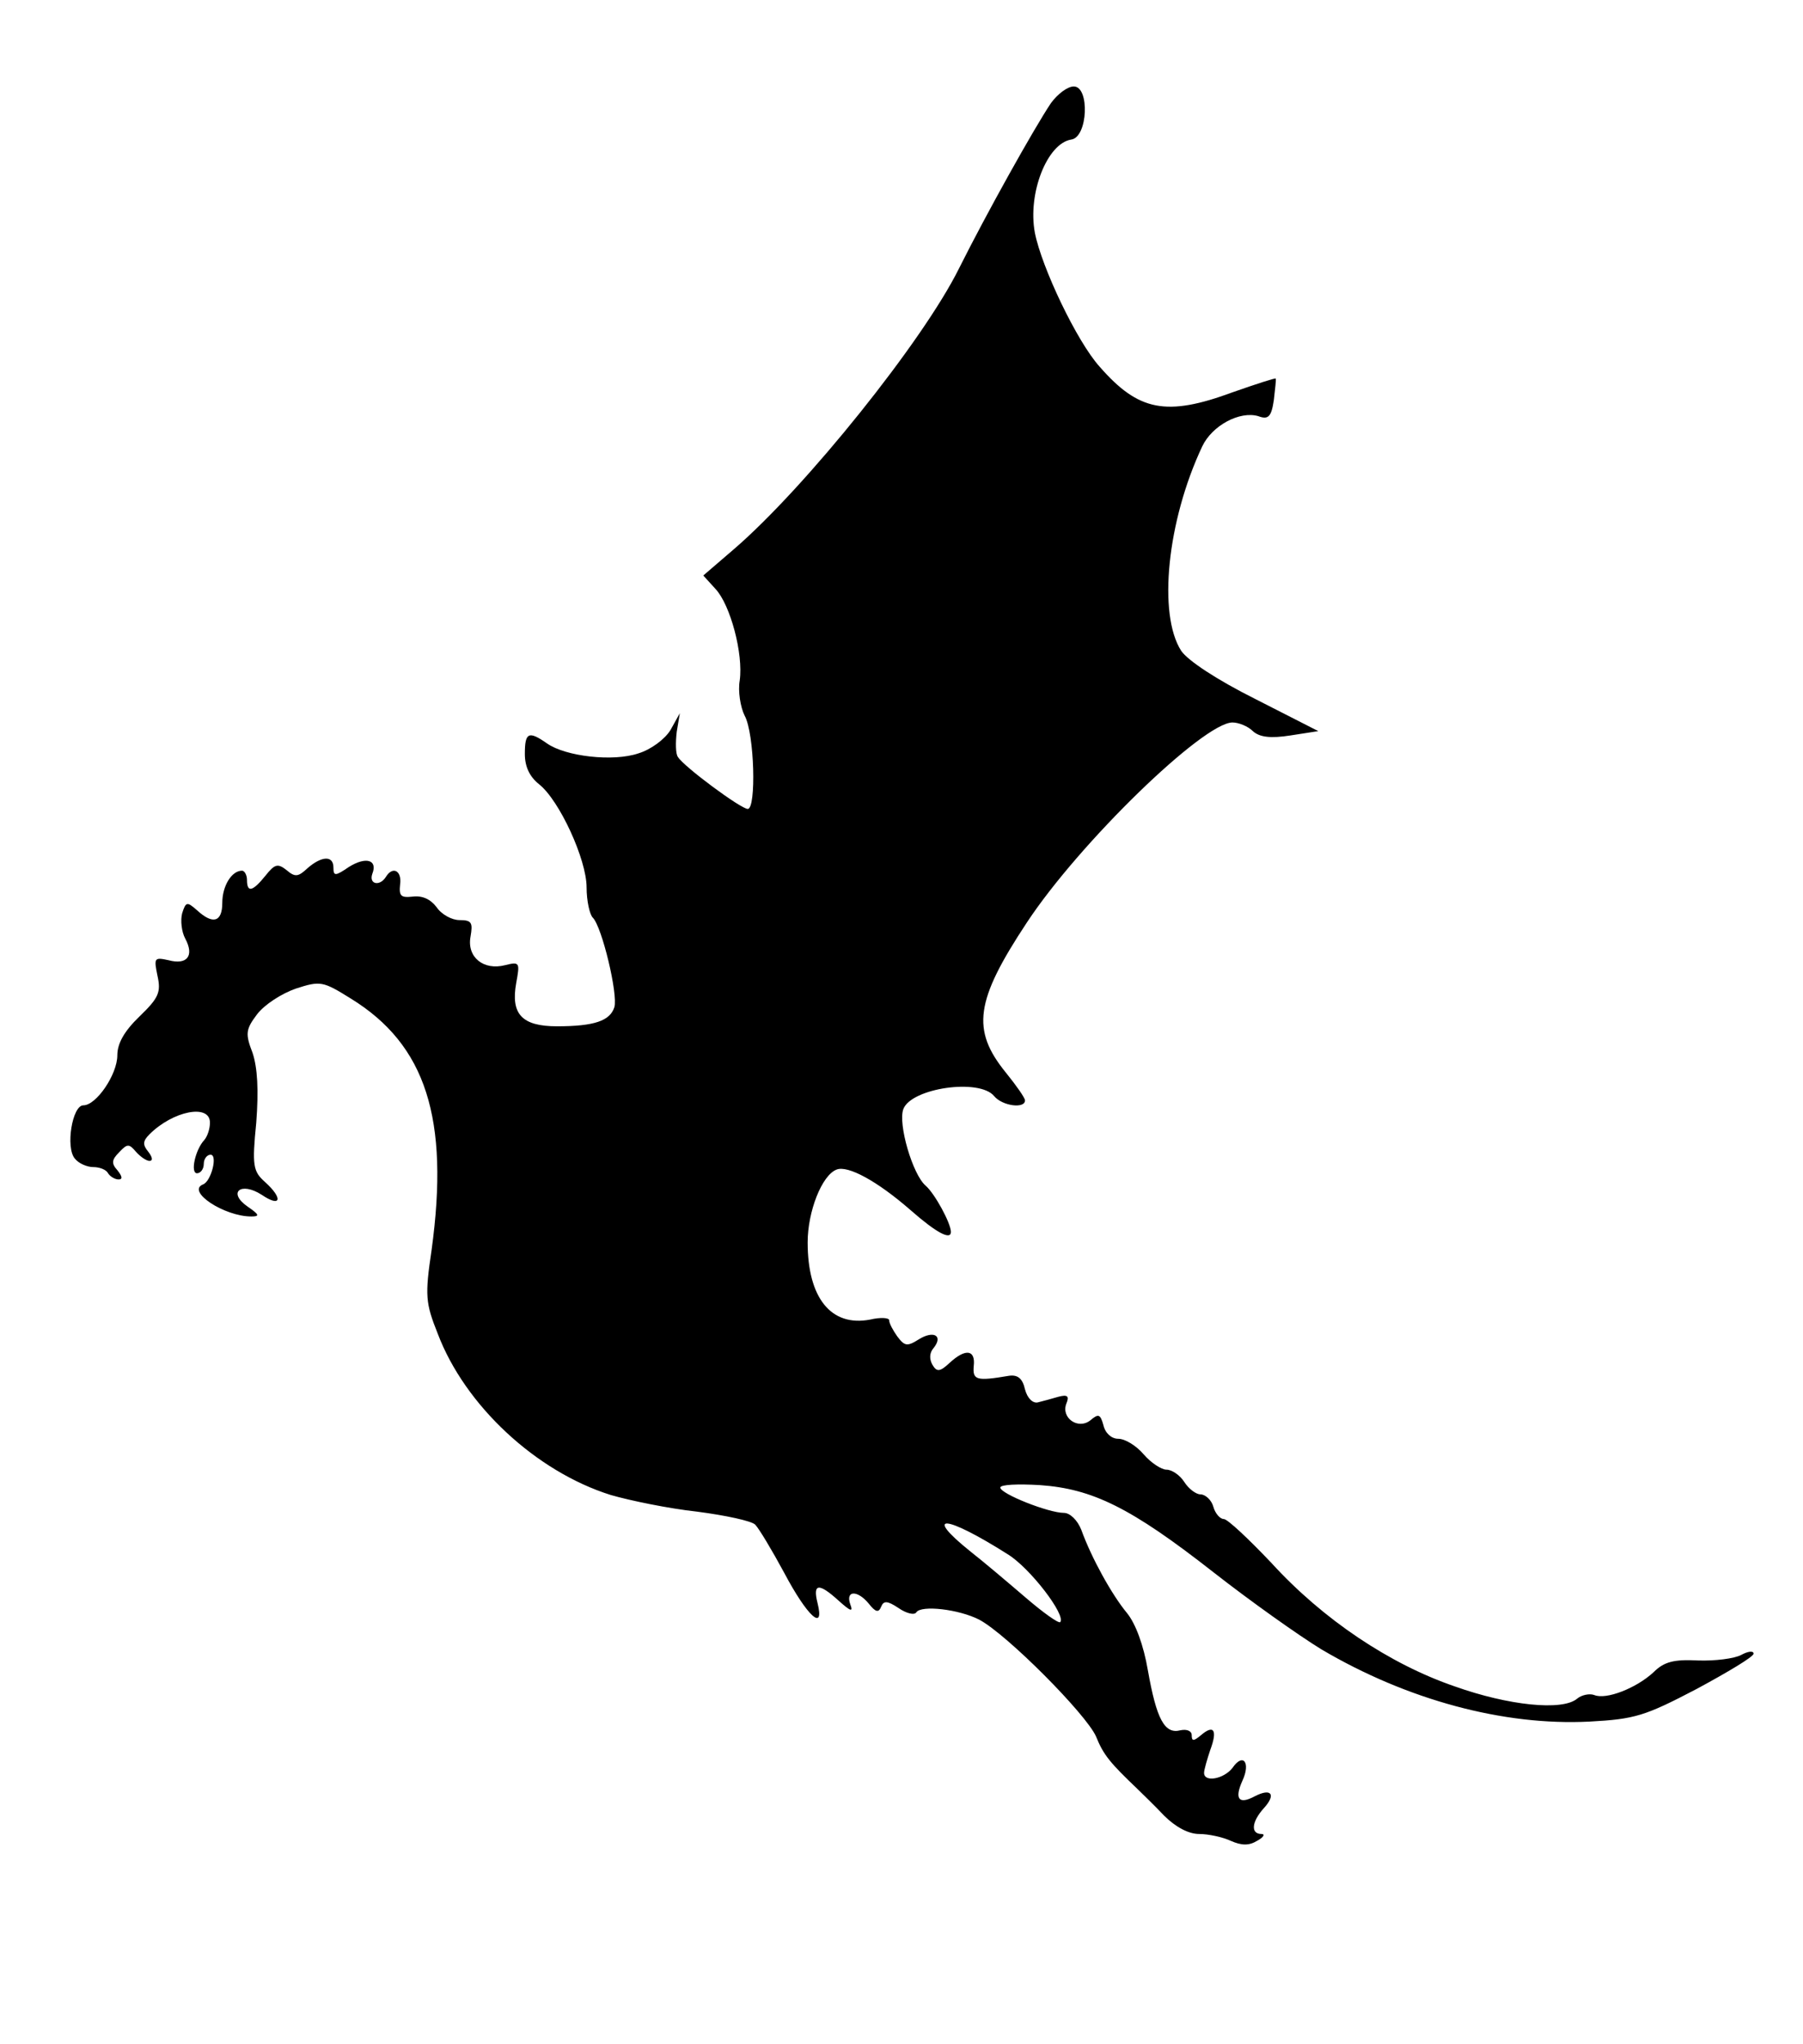 <?xml version="1.0" standalone="no"?>
<!DOCTYPE svg PUBLIC "-//W3C//DTD SVG 20010904//EN"
 "http://www.w3.org/TR/2001/REC-SVG-20010904/DTD/svg10.dtd">
<svg version="1.0" xmlns="http://www.w3.org/2000/svg"
 width="292pt" height="331pt" viewBox="0 0 292 331"
 preserveAspectRatio="xMidYMid meet">

<g transform="translate(0,331) scale(0.1,-0.1)"
fill="#000000" stroke="none">
<path d="M1702 3143 c-28 -42 -104 -178 -149 -268 -58 -117 -248 -354 -364
-454 l-50 -43 20 -22 c24 -26 45 -105 39 -148 -3 -17 1 -43 8 -57 16 -29 19
-151 5 -151 -11 0 -103 68 -113 84 -4 5 -4 24 -2 41 l5 30 -15 -27 c-9 -15
-32 -32 -52 -38 -41 -14 -118 -5 -148 16 -30 21 -36 18 -36 -17 0 -21 8 -37
23 -49 33 -26 77 -122 77 -167 0 -22 5 -44 10 -49 15 -15 41 -124 35 -145 -7
-22 -32 -31 -93 -31 -57 0 -75 20 -66 70 6 33 6 35 -18 29 -35 -9 -62 13 -56
46 4 23 2 27 -18 27 -12 0 -29 9 -37 21 -10 13 -23 19 -39 17 -19 -2 -22 1
-20 20 3 22 -12 30 -23 12 -10 -16 -28 -12 -22 5 9 23 -11 28 -38 11 -22 -15
-25 -15 -25 -1 0 20 -19 19 -42 -1 -15 -14 -20 -15 -34 -3 -14 11 -19 10 -34
-9 -21 -26 -30 -28 -30 -7 0 8 -4 15 -8 15 -17 0 -32 -25 -32 -52 0 -31 -15
-36 -41 -12 -16 14 -18 14 -24 -5 -3 -11 -1 -30 5 -41 15 -28 3 -43 -27 -35
-23 5 -24 4 -18 -25 6 -27 2 -36 -29 -66 -25 -24 -36 -44 -36 -63 0 -31 -34
-81 -55 -81 -18 0 -29 -68 -14 -86 6 -8 20 -14 30 -14 10 0 21 -4 24 -10 3 -5
11 -10 17 -10 7 0 6 5 -2 15 -10 11 -9 17 3 29 13 14 16 14 27 1 7 -8 17 -15
22 -15 6 0 5 6 -2 15 -9 11 -9 17 2 28 38 38 98 50 98 19 0 -10 -4 -22 -9 -28
-15 -16 -23 -54 -12 -54 6 0 11 7 11 15 0 8 5 15 11 15 12 0 1 -43 -12 -48
-28 -11 34 -52 78 -52 14 0 13 3 -6 16 -33 23 -11 41 23 19 31 -21 35 -6 5 21
-19 17 -21 26 -14 96 4 53 2 89 -6 113 -12 31 -11 38 7 62 12 16 40 34 63 42
40 13 44 12 89 -16 122 -75 160 -195 131 -407 -11 -74 -10 -86 10 -136 44
-116 159 -223 280 -261 31 -9 94 -22 140 -27 46 -6 88 -15 94 -21 6 -6 27 -41
47 -78 37 -70 66 -97 54 -49 -8 32 2 33 34 4 20 -18 24 -19 19 -6 -8 23 12 23
30 1 11 -14 16 -15 20 -5 4 10 10 10 28 -2 13 -9 26 -12 29 -7 8 12 69 5 102
-12 45 -24 173 -153 189 -189 12 -30 23 -43 67 -85 7 -7 27 -26 43 -43 19 -19
40 -30 57 -30 15 0 38 -5 51 -11 18 -8 30 -8 43 0 11 6 13 11 7 11 -18 0 -16
20 4 42 20 22 12 33 -15 19 -26 -14 -33 -4 -20 25 14 30 1 46 -16 21 -14 -18
-46 -24 -46 -8 0 5 5 22 10 37 12 32 6 42 -15 24 -12 -10 -15 -10 -15 0 0 7
-8 10 -18 8 -26 -7 -39 18 -53 97 -7 41 -20 76 -34 93 -24 29 -57 88 -74 135
-6 15 -18 27 -28 27 -25 0 -103 31 -103 41 0 5 29 6 64 4 85 -6 147 -36 281
-141 60 -47 139 -103 175 -125 139 -82 295 -124 434 -117 74 4 90 9 174 53 50
27 92 52 92 57 0 5 -9 4 -20 -2 -11 -6 -43 -10 -70 -9 -39 2 -55 -2 -72 -19
-28 -26 -77 -45 -96 -37 -8 3 -21 0 -28 -6 -24 -20 -111 -11 -198 20 -105 36
-213 108 -297 200 -37 39 -71 71 -77 71 -6 0 -14 9 -17 20 -3 11 -13 20 -21
20 -7 0 -19 9 -26 20 -7 11 -20 20 -29 20 -8 0 -25 11 -37 25 -12 14 -30 25
-41 25 -11 0 -21 9 -24 22 -5 18 -8 19 -21 8 -20 -16 -48 4 -39 27 5 12 2 15
-13 11 -10 -3 -25 -7 -33 -9 -8 -2 -17 6 -21 21 -4 18 -12 24 -26 22 -53 -9
-59 -7 -57 16 3 26 -13 29 -39 5 -16 -15 -21 -15 -28 -3 -5 9 -5 19 2 27 16
20 0 29 -24 14 -19 -12 -23 -11 -35 5 -7 10 -13 21 -13 26 0 4 -14 5 -31 1
-63 -12 -101 35 -101 125 0 50 23 109 47 118 18 7 65 -18 120 -66 41 -36 65
-49 65 -35 0 14 -26 62 -41 75 -21 18 -45 100 -36 124 13 34 123 50 147 21 13
-16 50 -21 50 -7 0 4 -14 24 -31 45 -56 69 -50 116 34 243 85 129 286 324 333
324 10 0 25 -6 33 -14 11 -10 29 -12 61 -7 l45 7 -102 52 c-62 31 -109 62
-120 78 -38 59 -23 210 34 331 16 34 61 58 91 49 16 -6 21 -1 25 26 2 18 4 34
3 35 -1 1 -32 -9 -69 -22 -108 -40 -153 -31 -216 41 -37 41 -94 161 -105 217
-12 64 20 145 59 151 27 4 30 86 4 86 -10 0 -26 -12 -37 -27z m-70 -2350 c36
-22 95 -99 85 -110 -3 -2 -27 15 -55 39 -28 24 -68 58 -91 76 -77 62 -40 59
61 -5z"/>
</g>
</svg>
